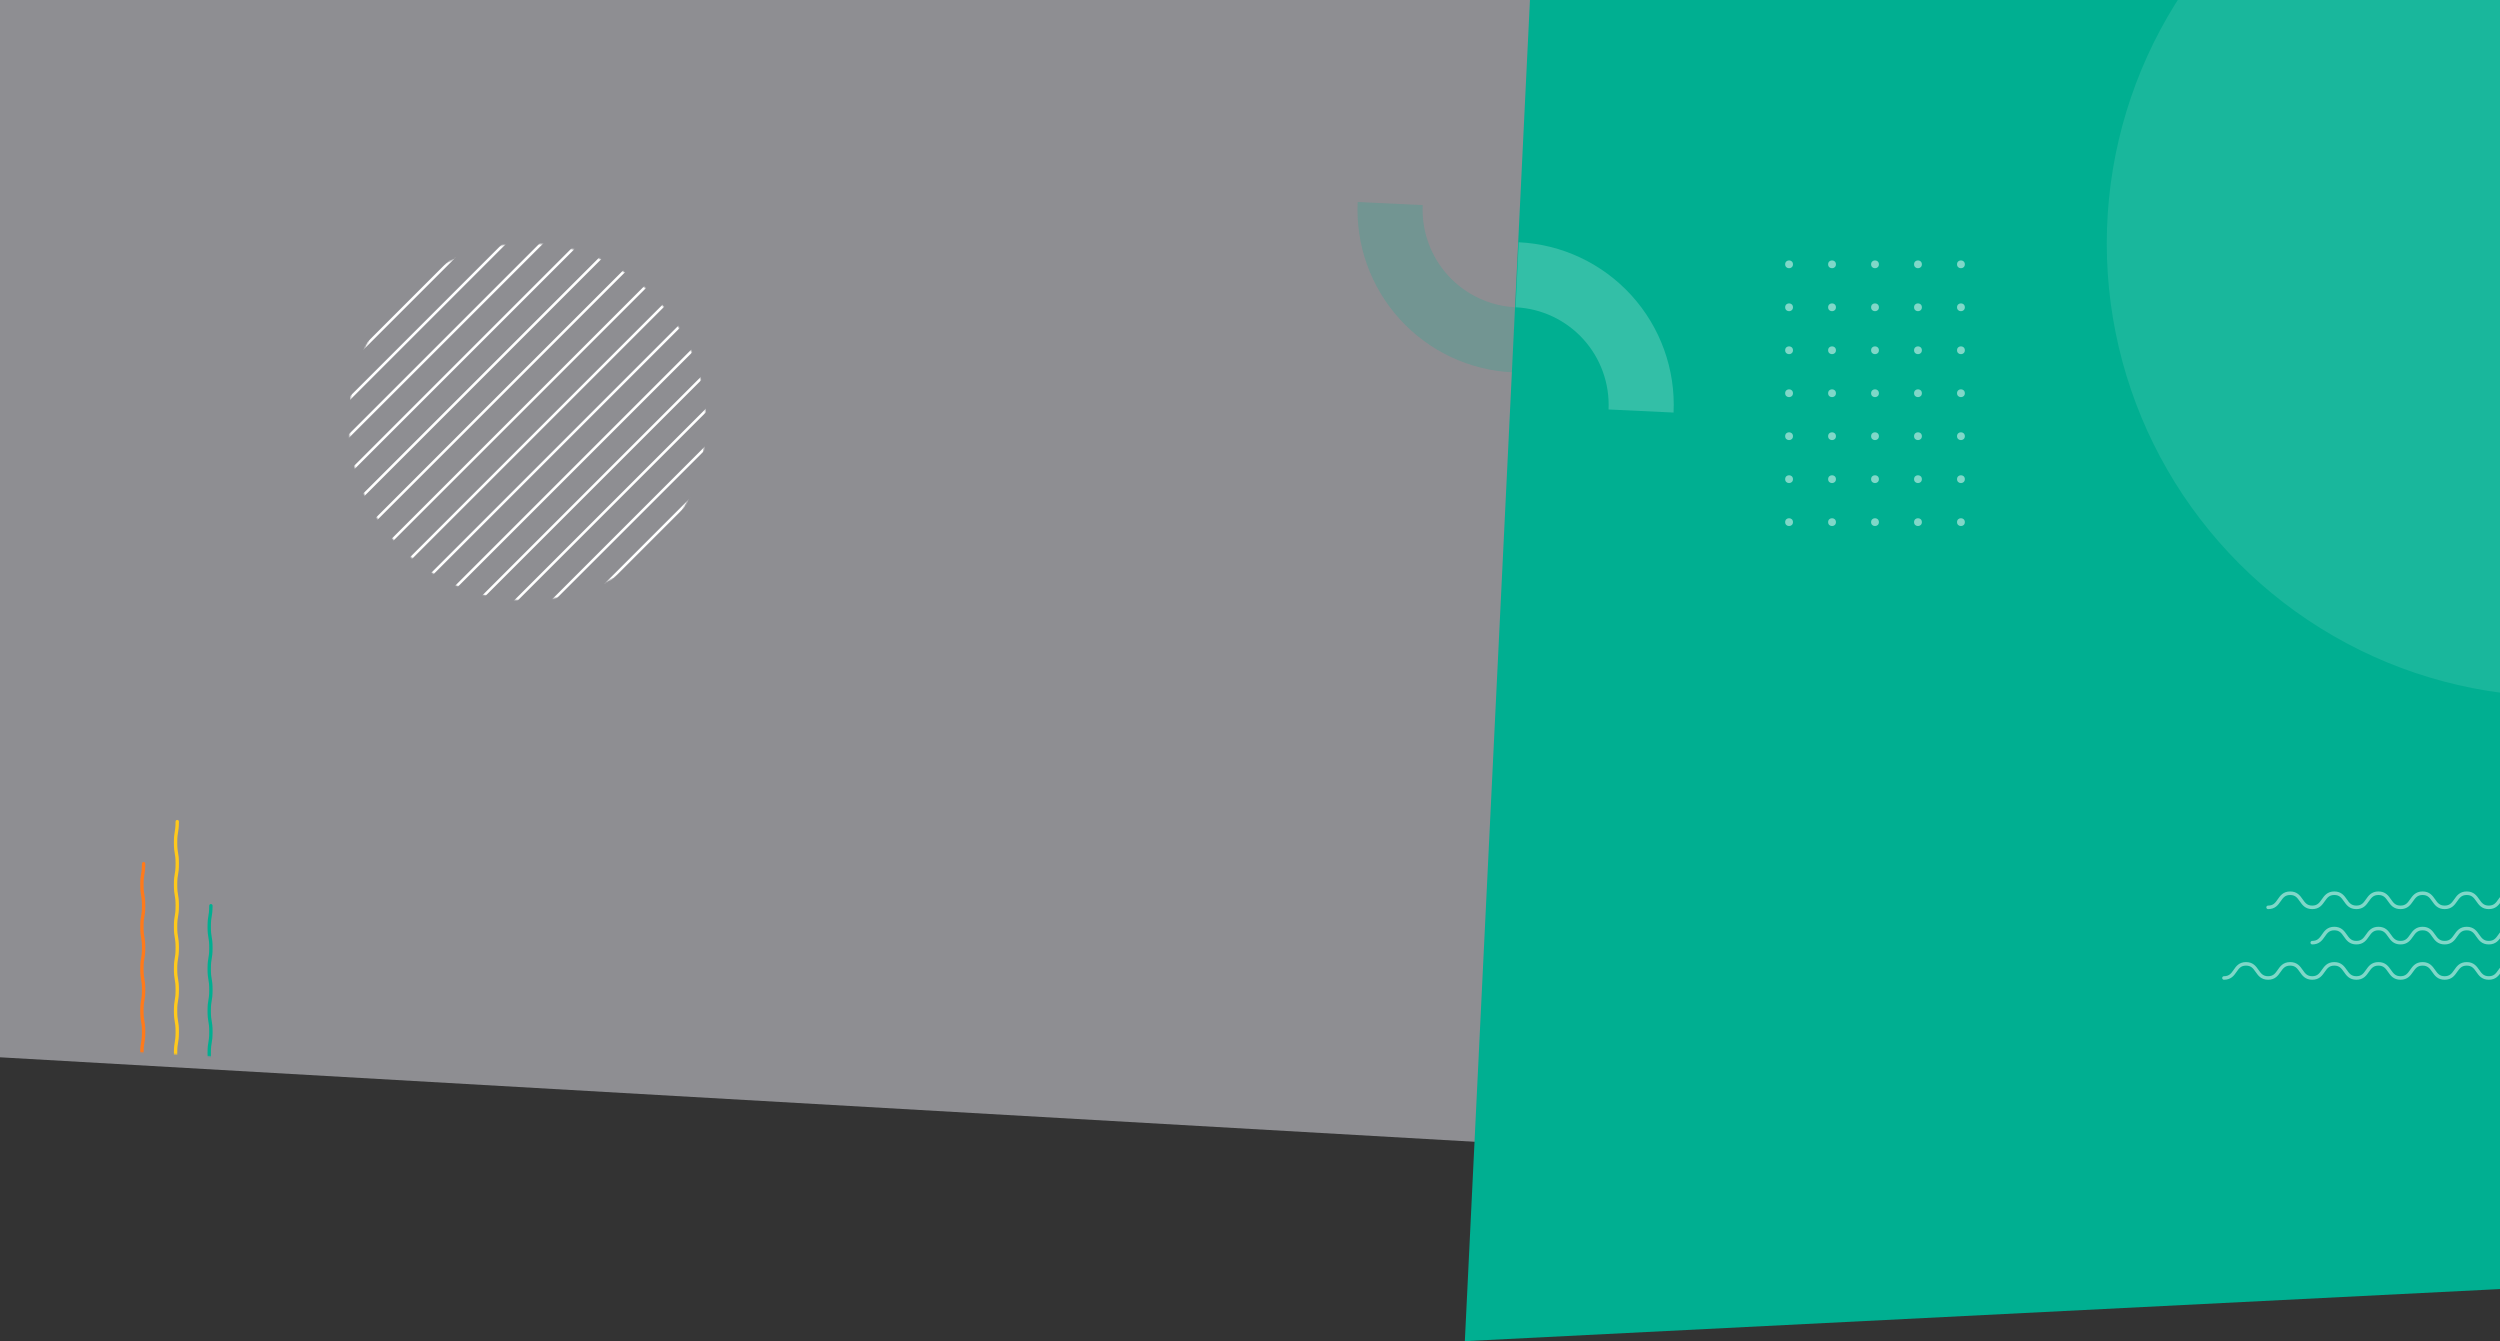 <svg width="100%" height="100%" viewBox="0 0 1920 1030" fill="none" xmlns="http://www.w3.org/2000/svg">
<rect x="0" y="0" width="1920" height="1030" fill="#333333" stroke="none"/>
<path opacity="0.5" d="M0 0H1920V922L0 812V0Z" fill="#EBEBF2"/>
<path d="M1175 0H1920V990L1125 1030L1175 0Z" fill="#00AF91"/>
<circle opacity="0.1" cx="1966" cy="187" r="348" fill="white"/>
<g opacity="0.5">
<mask id="mask0" mask-type="alpha" maskUnits="userSpaceOnUse" x="1361" y="187" width="161" height="225">
<rect x="1361" y="187" width="161" height="225" fill="#C4C4C4"/>
</mask>
<g mask="url(#mask0)">
<circle cx="1374" cy="203" r="3" fill="white"/>
<circle cx="1407" cy="203" r="3" fill="white"/>
<circle cx="1440" cy="203" r="3" fill="white"/>
<circle cx="1473" cy="203" r="3" fill="white"/>
<circle cx="1506" cy="203" r="3" fill="white"/>
<circle cx="1374" cy="236" r="3" fill="white"/>
<circle cx="1407" cy="236" r="3" fill="white"/>
<circle cx="1440" cy="236" r="3" fill="white"/>
<circle cx="1473" cy="236" r="3" fill="white"/>
<circle cx="1506" cy="236" r="3" fill="white"/>
<circle cx="1374" cy="269" r="3" fill="white"/>
<circle cx="1407" cy="269" r="3" fill="white"/>
<circle cx="1440" cy="269" r="3" fill="white"/>
<circle cx="1473" cy="269" r="3" fill="white"/>
<circle cx="1506" cy="269" r="3" fill="white"/>
<circle cx="1374" cy="302" r="3" fill="white"/>
<circle cx="1407" cy="302" r="3" fill="white"/>
<circle cx="1440" cy="302" r="3" fill="white"/>
<circle cx="1473" cy="302" r="3" fill="white"/>
<circle cx="1506" cy="302" r="3" fill="white"/>
<circle cx="1374" cy="335" r="3" fill="white"/>
<circle cx="1407" cy="335" r="3" fill="white"/>
<circle cx="1440" cy="335" r="3" fill="white"/>
<circle cx="1473" cy="335" r="3" fill="white"/>
<circle cx="1506" cy="335" r="3" fill="white"/>
<circle cx="1374" cy="368" r="3" fill="white"/>
<circle cx="1407" cy="368" r="3" fill="white"/>
<circle cx="1440" cy="368" r="3" fill="white"/>
<circle cx="1473" cy="368" r="3" fill="white"/>
<circle cx="1506" cy="368" r="3" fill="white"/>
<circle cx="1374" cy="401" r="3" fill="white"/>
<circle cx="1407" cy="401" r="3" fill="white"/>
<circle cx="1440" cy="401" r="3" fill="white"/>
<circle cx="1473" cy="401" r="3" fill="white"/>
<circle cx="1506" cy="401" r="3" fill="white"/>
</g>
</g>
<mask id="mask1" mask-type="alpha" maskUnits="userSpaceOnUse" x="268" y="187" width="274" height="274">
<circle cx="405" cy="324" r="136" fill="#191922" stroke="#8F8FA3" stroke-width="2"/>
</mask>
<g mask="url(#mask1)">
<line x1="136.153" y1="410.085" x2="487.585" y2="58.653" stroke="white" stroke-width="2" stroke-linecap="round" stroke-linejoin="round"/>
<line x1="150.295" y1="424.227" x2="501.727" y2="72.795" stroke="white" stroke-width="2" stroke-linecap="round" stroke-linejoin="round"/>
<line x1="164.438" y1="438.369" x2="515.87" y2="86.937" stroke="white" stroke-width="2" stroke-linecap="round" stroke-linejoin="round"/>
<line x1="178.579" y1="452.511" x2="530.011" y2="101.079" stroke="white" stroke-width="2" stroke-linecap="round" stroke-linejoin="round"/>
<line x1="192.722" y1="466.654" x2="544.154" y2="115.222" stroke="white" stroke-width="2" stroke-linecap="round" stroke-linejoin="round"/>
<line x1="277.574" y1="551.506" x2="629.006" y2="200.074" stroke="white" stroke-width="2" stroke-linecap="round" stroke-linejoin="round"/>
<line x1="206.863" y1="480.796" x2="558.295" y2="129.364" stroke="white" stroke-width="2" stroke-linecap="round" stroke-linejoin="round"/>
<line x1="291.717" y1="565.649" x2="643.149" y2="214.216" stroke="white" stroke-width="2" stroke-linecap="round" stroke-linejoin="round"/>
<line x1="221.006" y1="494.938" x2="572.438" y2="143.506" stroke="white" stroke-width="2" stroke-linecap="round" stroke-linejoin="round"/>
<line x1="305.858" y1="579.791" x2="657.29" y2="228.359" stroke="white" stroke-width="2" stroke-linecap="round" stroke-linejoin="round"/>
<line x1="235.148" y1="509.08" x2="586.581" y2="157.648" stroke="white" stroke-width="2" stroke-linecap="round" stroke-linejoin="round"/>
<line x1="320.001" y1="593.933" x2="671.433" y2="242.501" stroke="white" stroke-width="2" stroke-linecap="round" stroke-linejoin="round"/>
<line x1="249.29" y1="523.222" x2="600.722" y2="171.79" stroke="white" stroke-width="2" stroke-linecap="round" stroke-linejoin="round"/>
<line x1="263.433" y1="537.364" x2="614.865" y2="185.932" stroke="white" stroke-width="2" stroke-linecap="round" stroke-linejoin="round"/>
</g>
<g opacity="0.2">
<path d="M1042.7 155.158C1041.12 188.272 1052.77 220.655 1075.08 245.182C1097.38 269.71 1128.51 284.372 1161.63 285.944L1164 236C1144.13 235.057 1125.45 226.259 1112.07 211.543C1098.69 196.827 1091.7 177.397 1092.64 157.528L1042.7 155.158Z" fill="#00AF91"/>
<path d="M1285.3 316.842C1286.88 283.728 1275.23 251.345 1252.92 226.818C1230.62 202.29 1199.49 187.628 1166.37 186.056L1164 236C1183.87 236.943 1202.55 245.74 1215.93 260.457C1229.31 275.173 1236.3 294.603 1235.36 314.472L1285.3 316.842Z" fill="white"/>
</g>
<g opacity="0.5">
<path d="M1775.8 723.968C1785.29 723.968 1783.39 713.12 1792.75 713.12C1802.11 713.12 1800.34 723.968 1809.7 723.968C1819.06 723.968 1817.29 713.12 1826.65 713.12C1836.01 713.12 1834.24 723.968 1843.6 723.968C1852.96 723.968 1851.19 713.12 1860.55 713.12C1869.91 713.12 1868.14 723.968 1877.5 723.968C1886.86 723.968 1885.09 713.12 1894.45 713.12C1903.81 713.12 1902.04 723.968 1911.4 723.968C1920.76 723.968 1918.99 713.12 1928.35 713.12C1937.71 713.12 1935.94 723.968 1945.3 723.968C1954.66 723.968 1952.89 713.12 1962.25 713.12C1971.61 713.12 1969.84 723.968 1979.2 723.968C1988.56 723.968 1986.79 713.12 1996.15 713.12C2005.51 713.12 2003.74 723.968 2013.1 723.968C2022.46 723.968 2020.69 713.12 2030.05 713.12C2039.41 713.12 2037.51 723.29 2047 723.968" stroke="white" stroke-width="2.712" stroke-linecap="round" stroke-linejoin="round"/>
<path d="M1708 751.088C1717.49 751.088 1715.59 740.24 1724.95 740.24C1734.31 740.24 1732.54 751.088 1741.9 751.088C1751.26 751.088 1749.49 740.24 1758.85 740.24C1768.21 740.24 1766.44 751.088 1775.8 751.088C1785.16 751.088 1783.39 740.24 1792.75 740.24C1802.11 740.24 1800.34 751.088 1809.7 751.088C1819.06 751.088 1817.29 740.24 1826.65 740.24C1836.01 740.24 1834.24 751.088 1843.6 751.088C1852.96 751.088 1851.19 740.24 1860.55 740.24C1869.91 740.24 1868.14 751.088 1877.5 751.088C1886.86 751.088 1885.09 740.24 1894.45 740.24C1903.81 740.24 1902.04 751.088 1911.4 751.088C1920.76 751.088 1918.99 740.24 1928.35 740.24C1937.71 740.24 1935.94 751.088 1945.3 751.088C1954.66 751.088 1952.89 740.24 1962.25 740.24C1971.61 740.24 1969.71 750.41 1979.2 751.088" stroke="white" stroke-width="2.712" stroke-linecap="round" stroke-linejoin="round"/>
<path d="M1741.9 696.848C1751.39 696.848 1749.49 686 1758.85 686C1768.21 686 1766.44 696.848 1775.8 696.848C1785.16 696.848 1783.39 686 1792.75 686C1802.11 686 1800.34 696.848 1809.7 696.848C1819.06 696.848 1817.29 686 1826.65 686C1836.01 686 1834.24 696.848 1843.6 696.848C1852.96 696.848 1851.19 686 1860.55 686C1869.91 686 1868.14 696.848 1877.5 696.848C1886.86 696.848 1885.09 686 1894.45 686C1903.81 686 1902.04 696.848 1911.4 696.848C1920.76 696.848 1918.99 686 1928.35 686C1937.71 686 1935.94 696.848 1945.3 696.848C1954.66 696.848 1952.89 686 1962.25 686C1971.61 686 1969.84 696.848 1979.2 696.848C1988.56 696.848 1986.79 686 1996.15 686C2005.51 686 2003.61 696.17 2013.1 696.848" stroke="white" stroke-width="2.712" stroke-linecap="round" stroke-linejoin="round"/>
</g>
<mask id="mask2" mask-type="alpha" maskUnits="userSpaceOnUse" x="0" y="590" width="253" height="224">
<path d="M0 590L206 601.5L253 813.802H206L0 802V590Z" fill="#EBEBF2"/>
</mask>
<g mask="url(#mask2)">
<path d="M136.132 889.4C136.132 880.356 134.84 882.169 134.84 873.25C134.84 864.331 136.132 866.019 136.132 857.1C136.132 848.181 134.84 849.869 134.84 840.95C134.84 832.031 136.132 833.719 136.132 824.8C136.132 815.881 134.84 817.569 134.84 808.65C134.84 799.731 136.132 801.419 136.132 792.5C136.132 783.581 134.84 785.269 134.84 776.35C134.84 767.431 136.132 769.119 136.132 760.2C136.132 751.281 134.84 752.969 134.84 744.05C134.84 735.131 136.132 736.819 136.132 727.9C136.132 718.981 134.84 720.669 134.84 711.75C134.84 702.831 136.132 704.519 136.132 695.6C136.132 686.681 134.84 688.369 134.84 679.45C134.84 670.531 136.132 672.219 136.132 663.3C136.132 654.381 134.84 656.069 134.84 647.15C134.84 638.231 136.051 640.044 136.132 631" stroke="#FFC91B" stroke-width="2.584" stroke-linecap="round" stroke-linejoin="round"/>
<path d="M161.972 954C161.972 944.956 160.68 946.769 160.68 937.85C160.68 928.931 161.972 930.619 161.972 921.7C161.972 912.781 160.68 914.469 160.68 905.55C160.68 896.631 161.972 898.319 161.972 889.4C161.972 880.481 160.68 882.169 160.68 873.25C160.68 864.331 161.972 866.019 161.972 857.1C161.972 848.181 160.68 849.869 160.68 840.95C160.68 832.031 161.972 833.719 161.972 824.8C161.972 815.881 160.68 817.569 160.68 808.65C160.68 799.731 161.972 801.419 161.972 792.5C161.972 783.581 160.68 785.269 160.68 776.35C160.68 767.431 161.972 769.119 161.972 760.2C161.972 751.281 160.68 752.969 160.68 744.05C160.68 735.131 161.972 736.819 161.972 727.9C161.972 718.981 160.68 720.669 160.68 711.75C160.68 702.831 161.891 704.644 161.972 695.6" stroke="#00AF91" stroke-width="2.584" stroke-linecap="round" stroke-linejoin="round"/>
<path d="M110.292 921.7C110.292 912.656 109 914.469 109 905.55C109 896.631 110.292 898.319 110.292 889.4C110.292 880.481 109 882.169 109 873.25C109 864.331 110.292 866.019 110.292 857.1C110.292 848.181 109 849.869 109 840.95C109 832.031 110.292 833.719 110.292 824.8C110.292 815.881 109 817.569 109 808.65C109 799.731 110.292 801.419 110.292 792.5C110.292 783.581 109 785.269 109 776.35C109 767.431 110.292 769.119 110.292 760.2C110.292 751.281 109 752.969 109 744.05C109 735.131 110.292 736.819 110.292 727.9C110.292 718.981 109 720.669 109 711.75C109 702.831 110.292 704.519 110.292 695.6C110.292 686.681 109 688.369 109 679.45C109 670.531 110.211 672.344 110.292 663.3" stroke="#FF7A1A" stroke-width="2.584" stroke-linecap="round" stroke-linejoin="round"/>
</g>
</svg>

